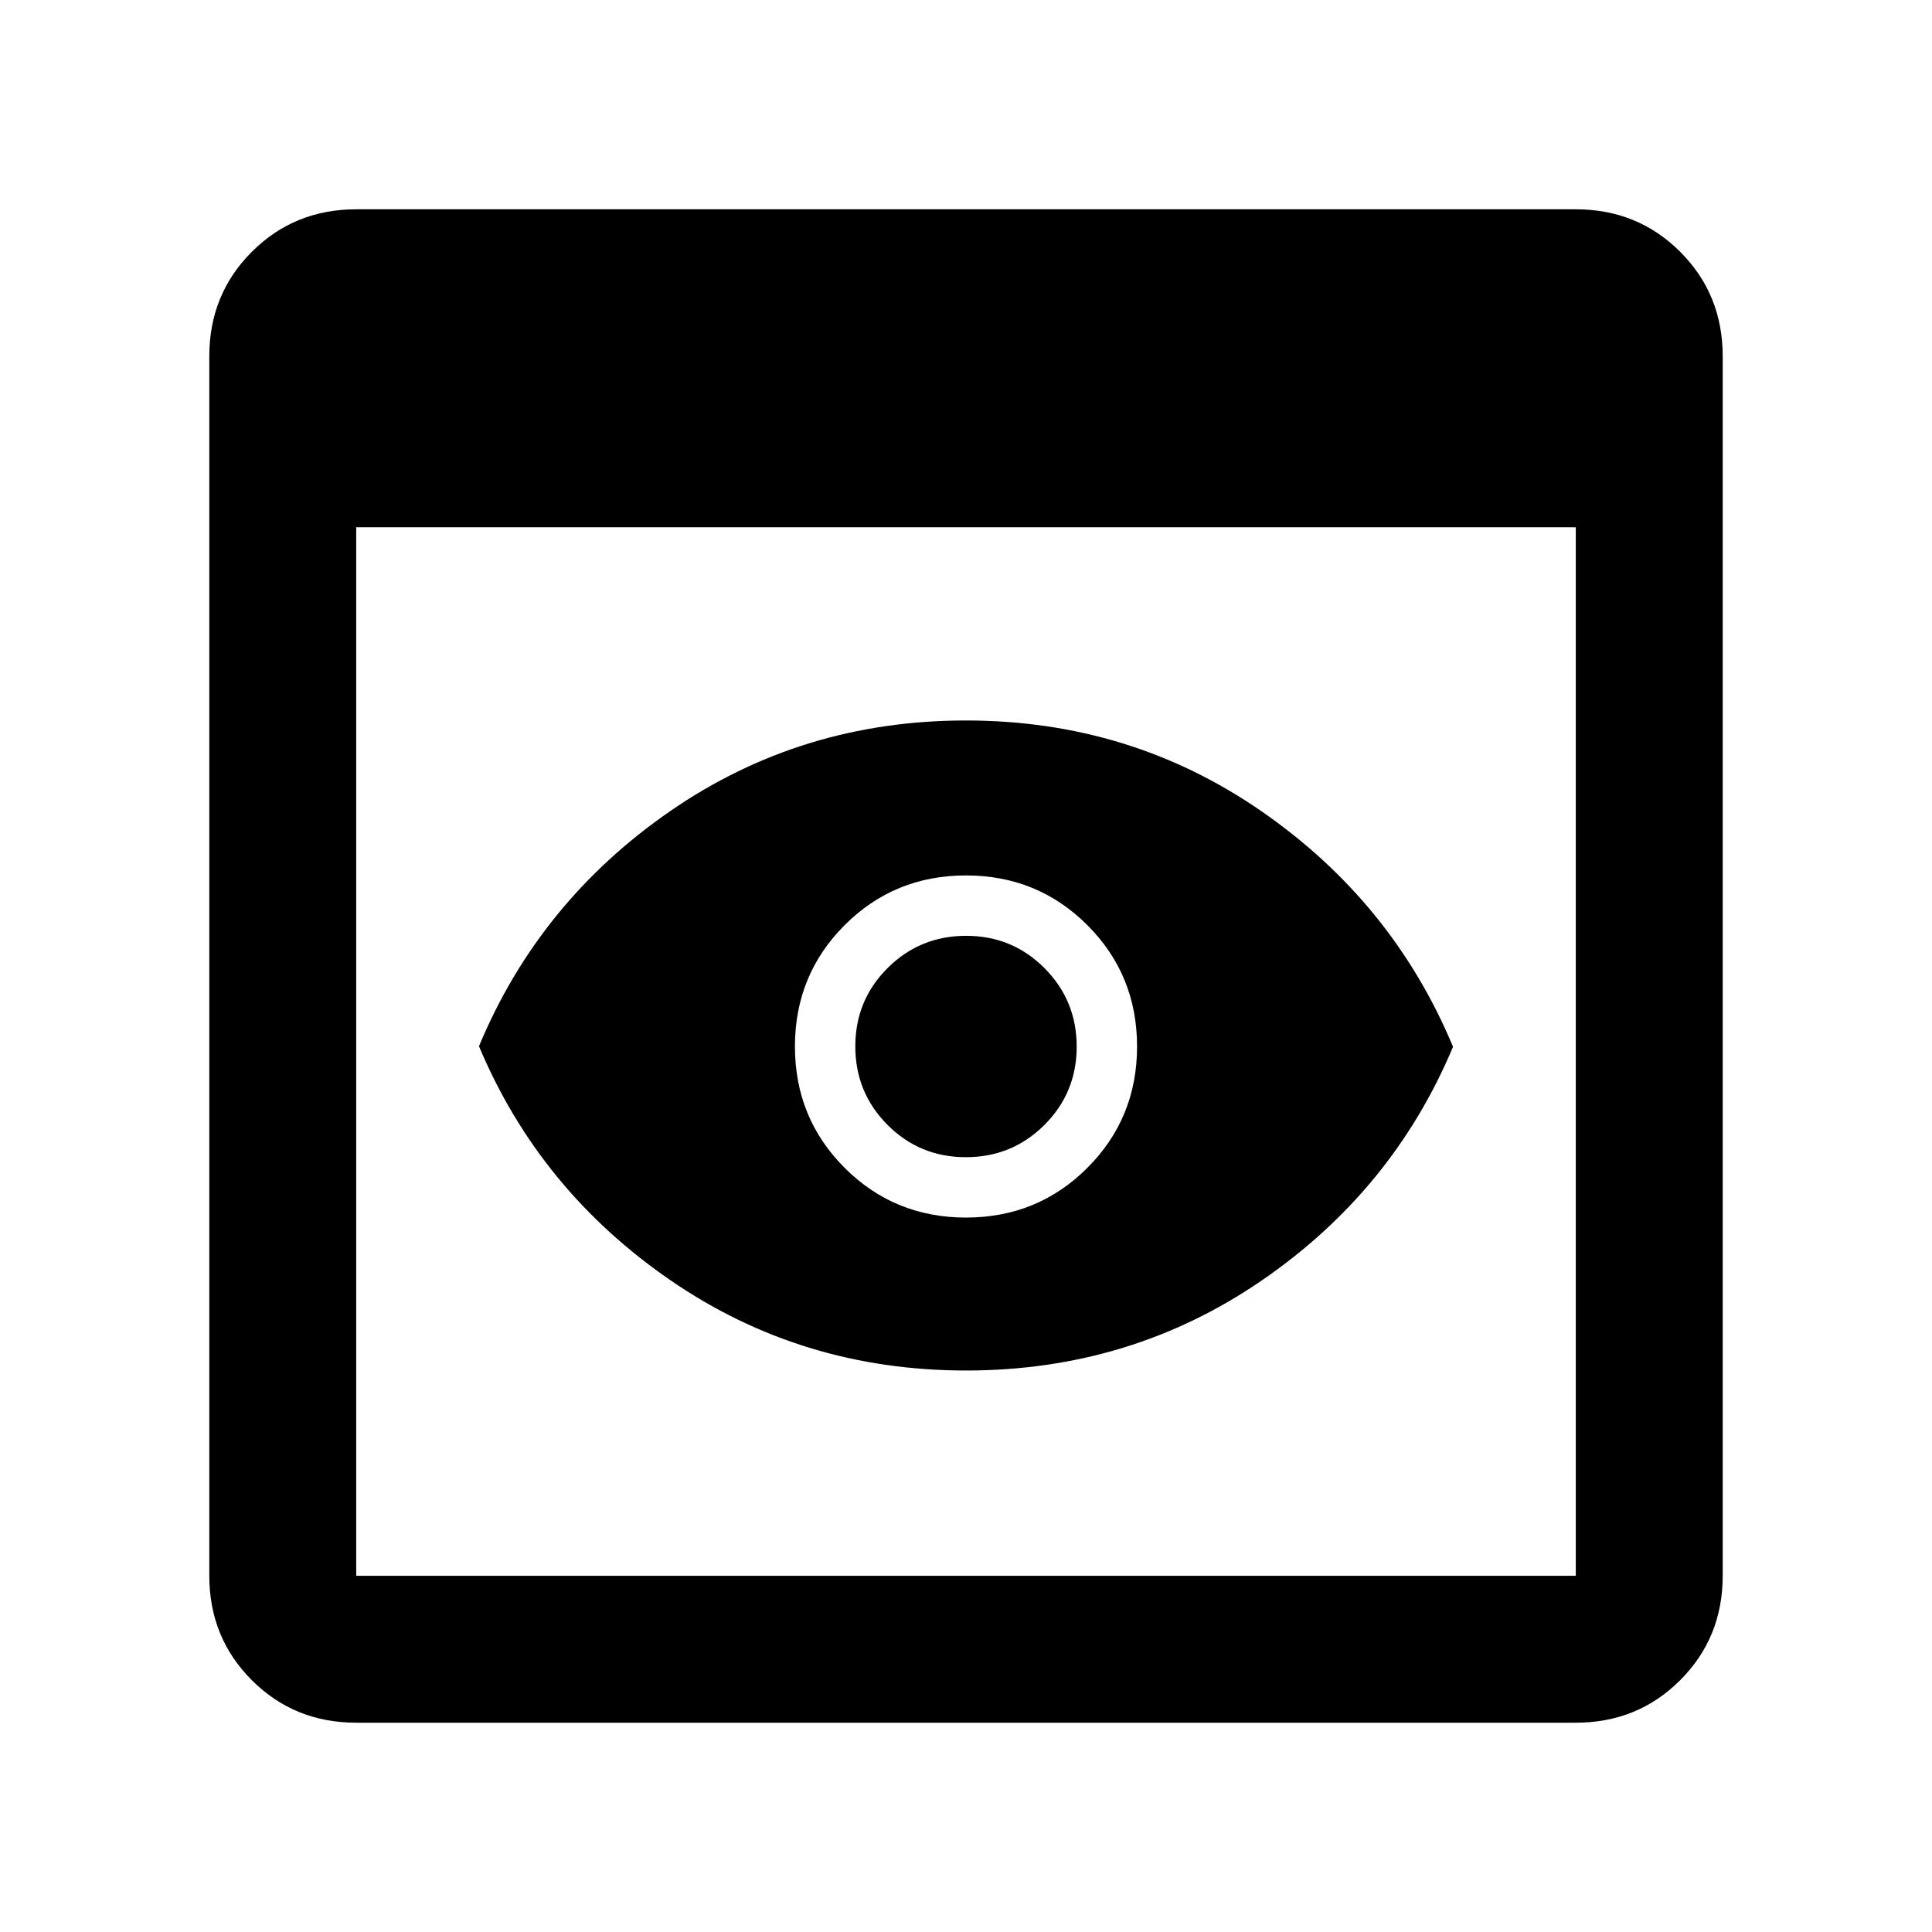 <svg xmlns="http://www.w3.org/2000/svg" height="48" viewBox="0 -960 960 960" width="48"><path d="M177-104q-30.75 0-51.87-21.13Q104-146.25 104-177v-606q0-30.75 21.13-51.88Q146.25-856 177-856h606q30.75 0 51.88 21.12Q856-813.75 856-783v606q0 30.75-21.12 51.87Q813.75-104 783-104H177Zm0-73h606v-521H177v521Zm303.04-102q-81.65 0-146.85-44.82-65.2-44.82-95.19-116.33 29.99-71.96 95.15-116.9Q398.31-602 479.96-602t146.85 45.1q65.2 45.1 95.19 117.05-29.99 71.51-95.15 116.18Q561.69-279 480.04-279Zm-.1-106Q457-385 441-401.06q-16-16.06-16-39T441.06-479q16.06-16 39-16T519-478.94q16 16.06 16 39T518.94-401q-16.06 16-39 16Zm.06 30q35.6 0 60.3-24.7Q565-404.4 565-440q0-35.6-24.7-60.3Q515.6-525 480-525q-35.6 0-60.3 24.7Q395-475.6 395-440q0 35.6 24.7 60.3Q444.4-355 480-355Z"/></svg>